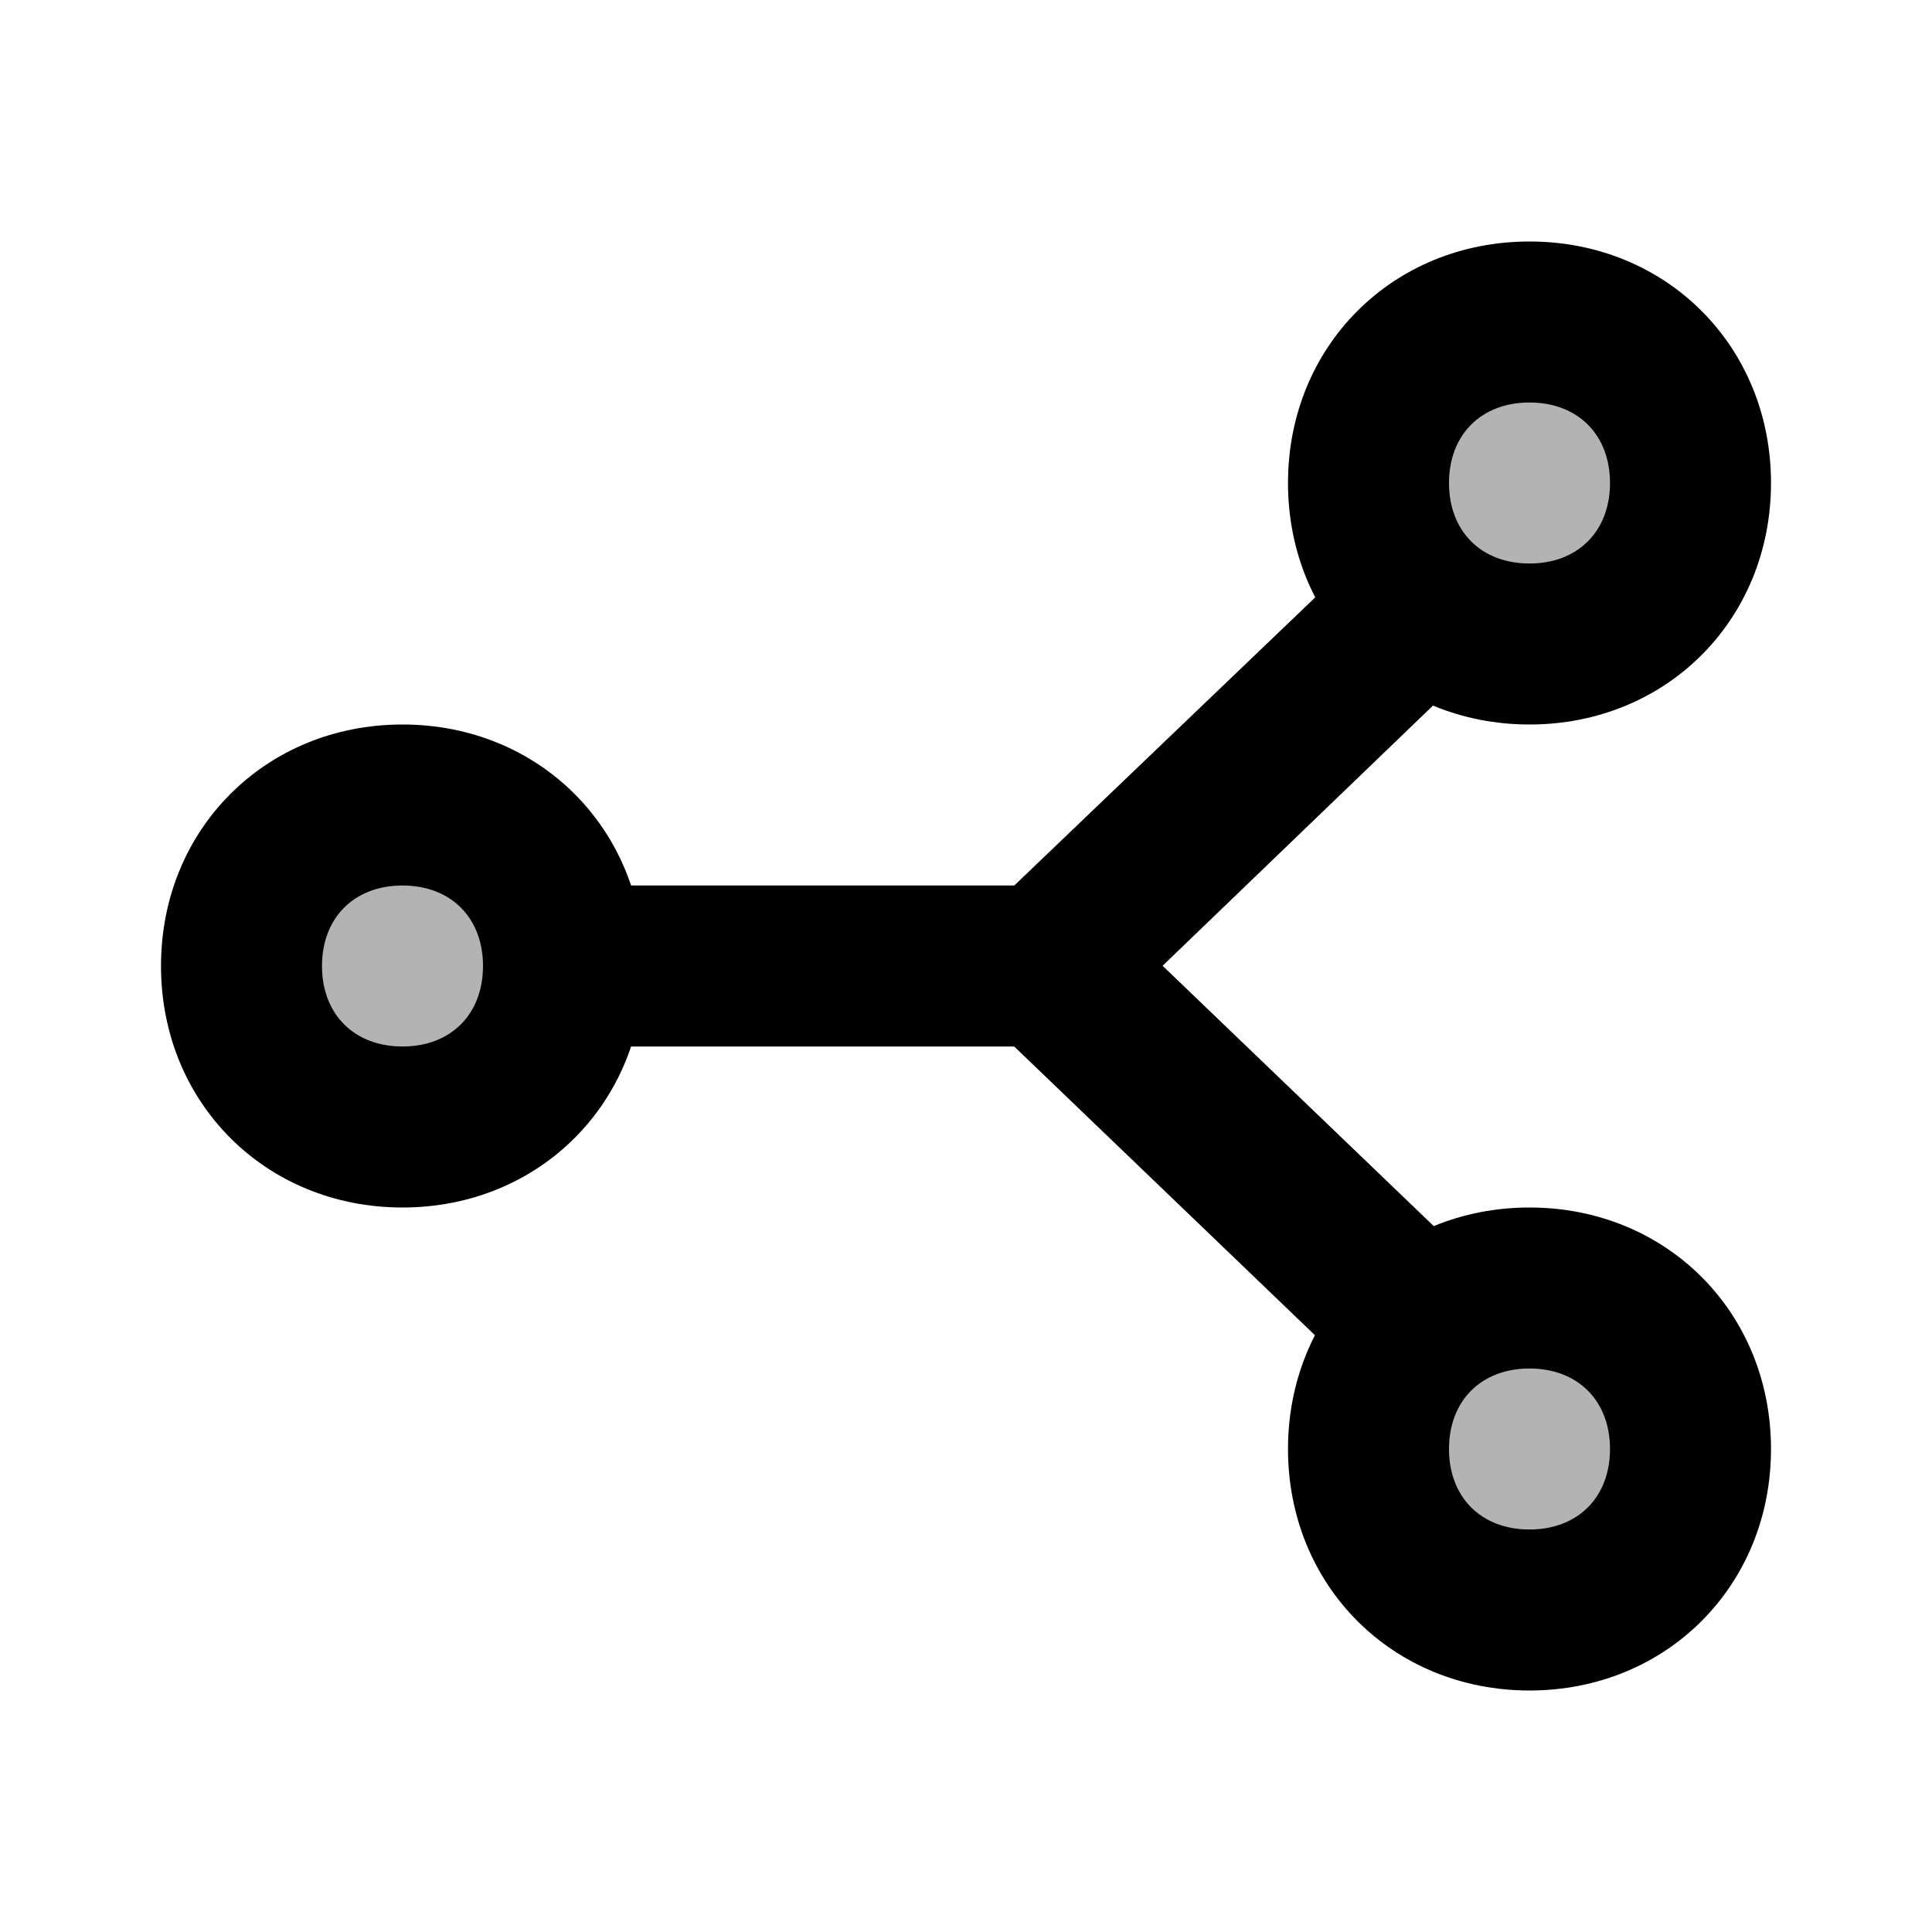 <svg xmlns="http://www.w3.org/2000/svg"  viewBox="0 0 24 24" width="96px" height="96px"><path d="M5 15c-1.7 0-3-1.3-3-3 0-1.7 1.3-3 3-3 1.7 0 3 1.3 3 3C8 13.7 6.7 15 5 15zM5 11c-.6 0-1 .4-1 1 0 .6.4 1 1 1 .6 0 1-.4 1-1C6 11.4 5.6 11 5 11zM19 21c-1.7 0-3-1.3-3-3 0-1.7 1.3-3 3-3 1.7 0 3 1.3 3 3C22 19.7 20.7 21 19 21zM19 17c-.6 0-1 .4-1 1 0 .6.4 1 1 1 .6 0 1-.4 1-1C20 17.4 19.6 17 19 17zM19 9c-1.7 0-3-1.3-3-3 0-1.7 1.3-3 3-3 1.7 0 3 1.3 3 3C22 7.7 20.7 9 19 9zM19 5c-.6 0-1 .4-1 1 0 .6.4 1 1 1 .6 0 1-.4 1-1C20 5.4 19.6 5 19 5z"/><path d="M5 10A2 2 0 1 0 5 14 2 2 0 1 0 5 10zM19 16A2 2 0 1 0 19 20 2 2 0 1 0 19 16zM19 4A2 2 0 1 0 19 8 2 2 0 1 0 19 4z" opacity=".3"/><path d="M13.4 13L7 13 7 11 12.6 11 17.3 6.5 18.7 7.9z"/><path d="M14.5 10.9H16.5V17.8H14.5z" transform="rotate(-46.167 15.5 14.399)"/></svg>